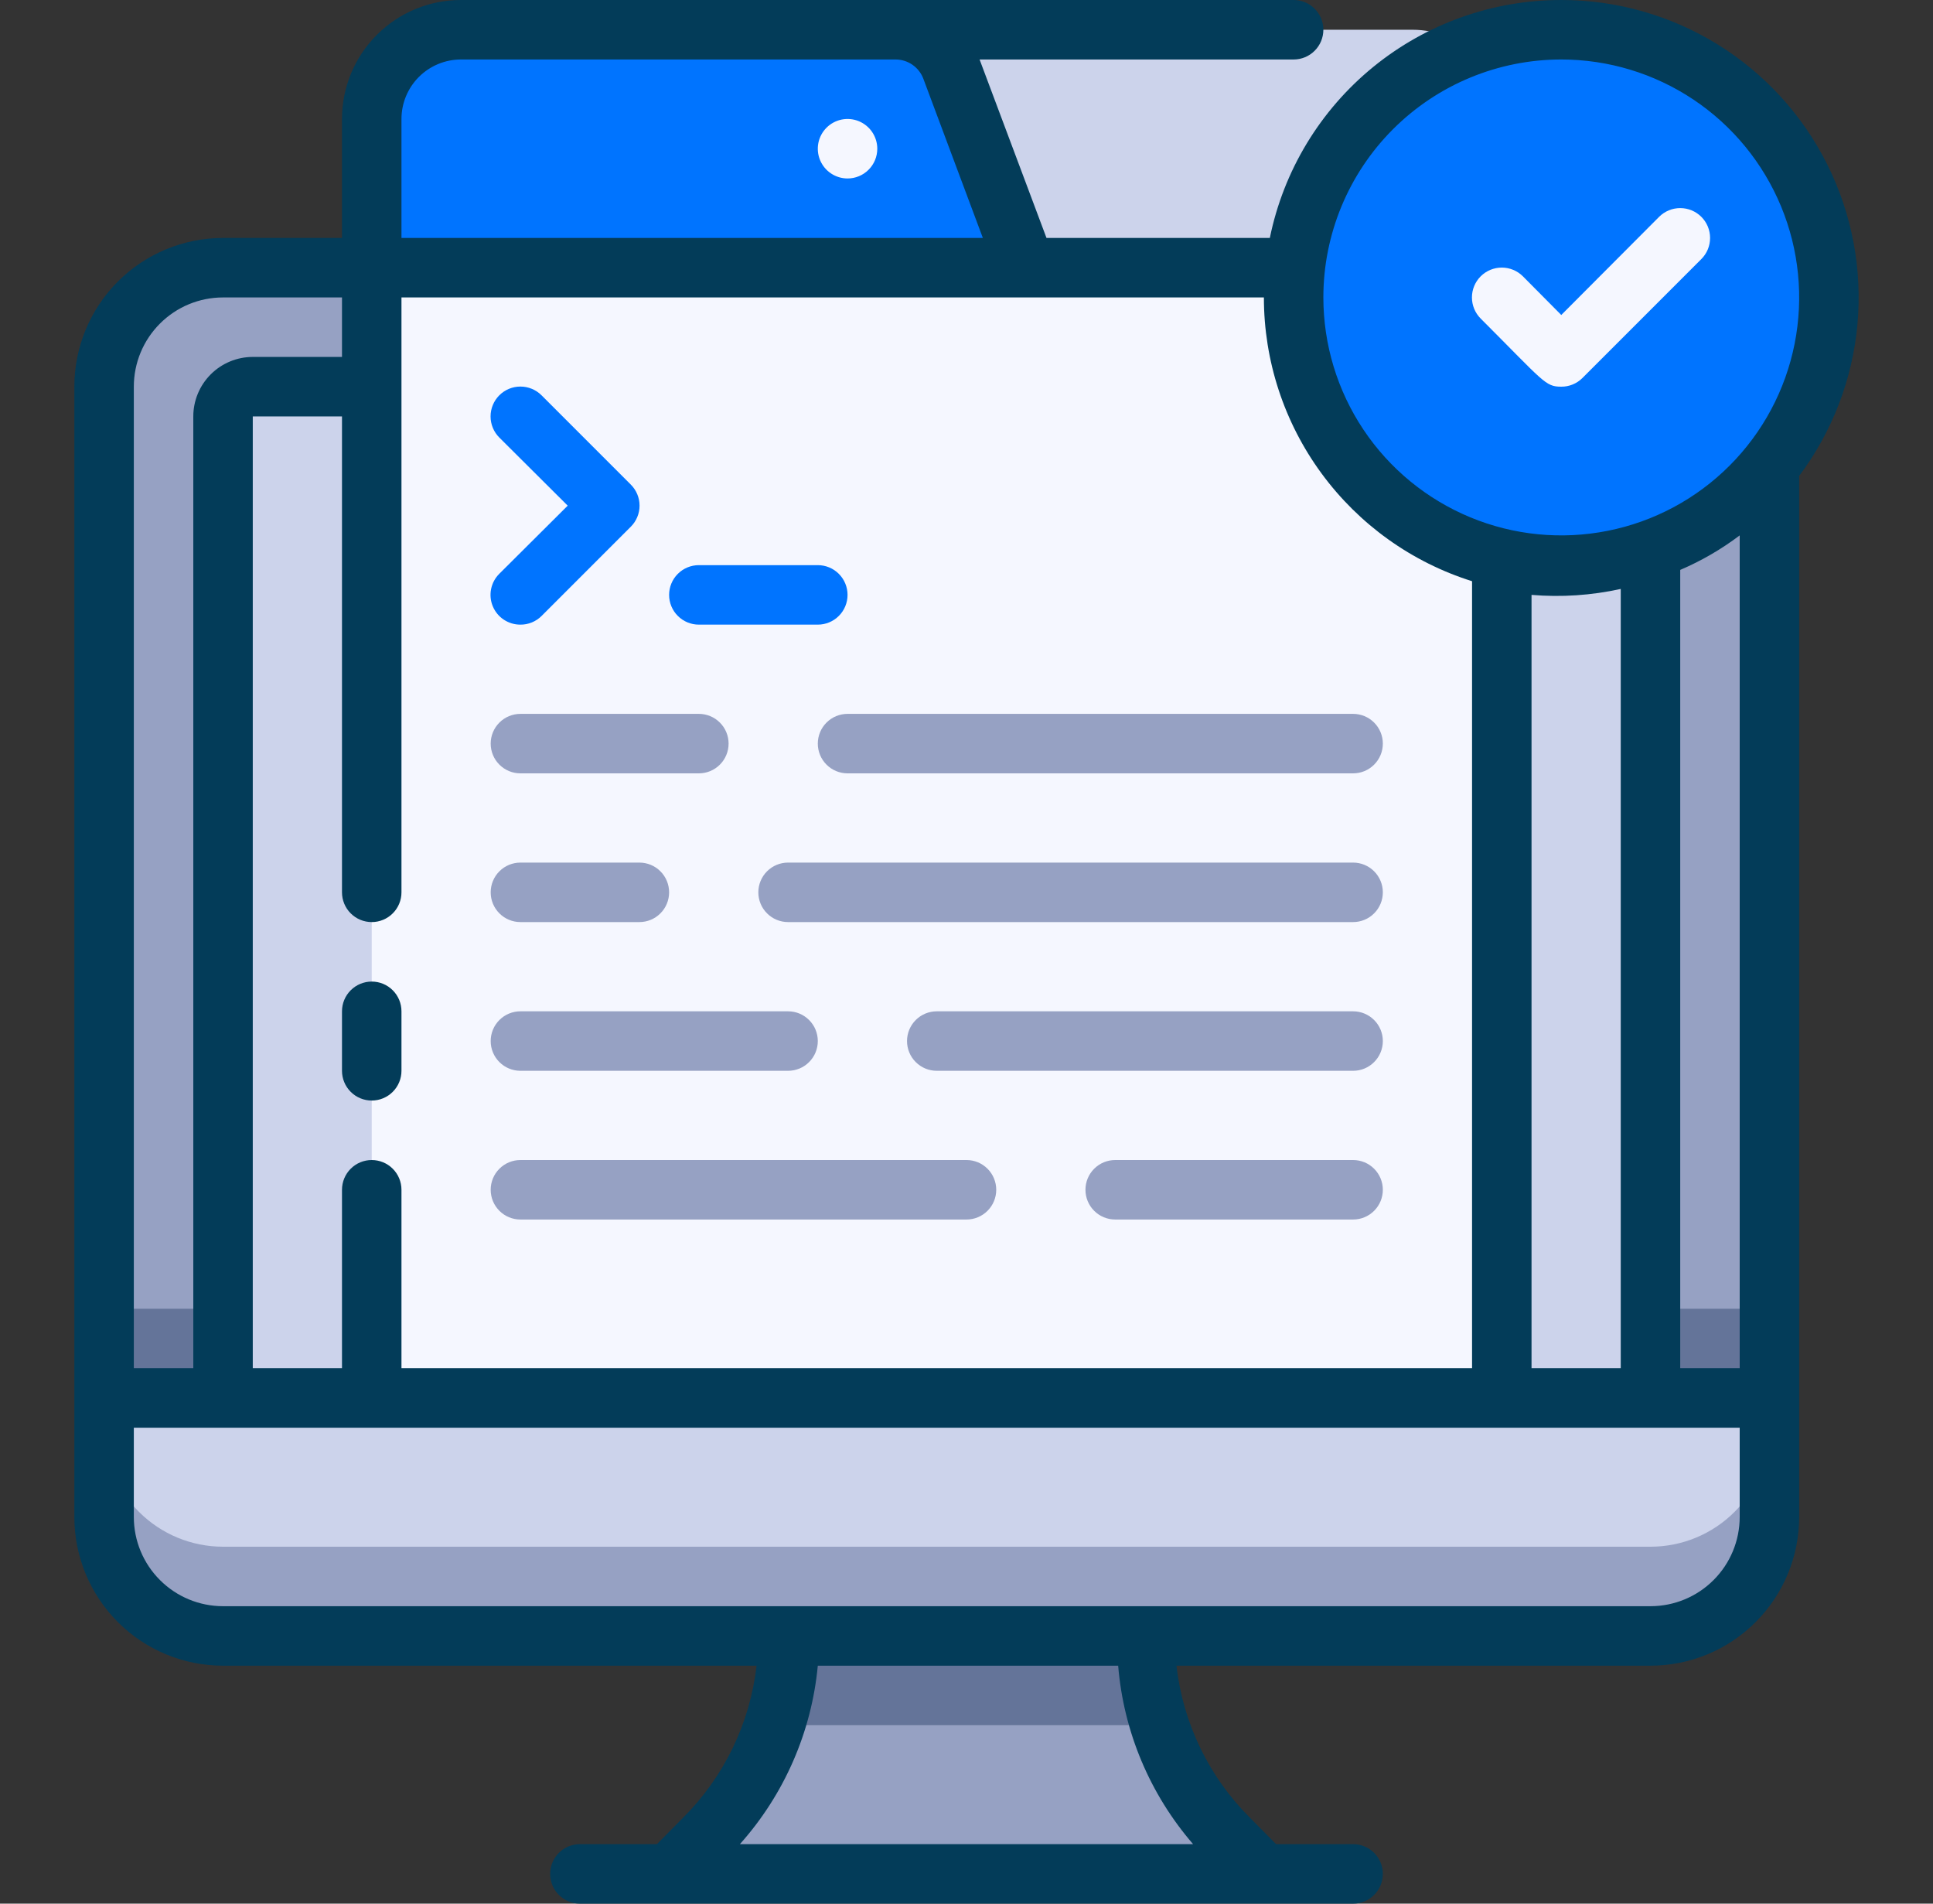 <svg width="65" height="64" viewBox="0 0 65 64" fill="none" xmlns="http://www.w3.org/2000/svg">
<rect x="0" y="0" width="65" height="64" fill="#333333" stroke="none"/>
<g clip-path="url(#clip0_756_80412)">
<path d="M3.5 47H59.5V51C59.5 52.061 59.079 53.078 58.328 53.828C57.578 54.579 56.561 55 55.5 55H7.5C6.439 55 5.422 54.579 4.672 53.828C3.921 53.078 3.5 52.061 3.5 51V47Z" fill="#CCD3EB"/>
<path d="M55.5 52H7.5C6.439 52 5.422 51.579 4.672 50.828C3.921 50.078 3.5 49.061 3.5 48V51C3.5 52.061 3.921 53.078 4.672 53.828C5.422 54.579 6.439 55 7.5 55H55.5C56.561 55 57.578 54.579 58.328 53.828C59.079 53.078 59.5 52.061 59.5 51V48C59.5 49.061 59.079 50.078 58.328 50.828C57.578 51.579 56.561 52 55.5 52Z" fill="#96A1C3"/>
<path d="M7.5 9H55.5C56.561 9 57.578 9.421 58.328 10.172C59.079 10.922 59.5 11.939 59.5 13V47H3.5V13C3.5 11.939 3.921 10.922 4.672 10.172C5.422 9.421 6.439 9 7.5 9Z" fill="#96A1C3"/>
<path d="M59.5 44H3.5V47H59.5V44Z" fill="#647499"/>
<path d="M42.5 63H22.5L23.67 61.83C25.478 60.016 26.495 57.561 26.5 55H38.5C38.504 57.561 39.521 60.017 41.33 61.83L42.5 63Z" fill="#96A1C3"/>
<path d="M38.98 58H25.98C26.309 57.033 26.485 56.021 26.5 55H38.5C38.502 56.019 38.664 57.031 38.98 58Z" fill="#647499"/>
<path d="M8.5 13H54.5C54.765 13 55.02 13.105 55.207 13.293C55.395 13.48 55.5 13.735 55.5 14V47H7.5V14C7.5 13.735 7.605 13.48 7.793 13.293C7.98 13.105 8.235 13 8.5 13Z" fill="#CCD3EB"/>
<path d="M50.5 9H12.5V47H50.5V9Z" fill="#F5F7FF"/>
<path d="M28.5 1H47.5C48.296 1 49.059 1.316 49.621 1.879C50.184 2.441 50.5 3.204 50.5 4V9H28.5V1Z" fill="#CCD3EB"/>
<path d="M34.5 9H12.5V4C12.5 3.204 12.816 2.441 13.379 1.879C13.941 1.316 14.704 1 15.5 1H30.11C30.519 0.999 30.918 1.123 31.254 1.355C31.59 1.587 31.847 1.917 31.99 2.3L34.5 9Z" fill="#0074FF"/>
<path d="M28.5 6C28.302 6 28.109 5.941 27.944 5.831C27.78 5.722 27.652 5.565 27.576 5.383C27.5 5.2 27.481 4.999 27.519 4.805C27.558 4.611 27.653 4.433 27.793 4.293C27.933 4.153 28.111 4.058 28.305 4.019C28.499 3.981 28.7 4 28.883 4.076C29.065 4.152 29.222 4.28 29.331 4.444C29.441 4.609 29.5 4.802 29.5 5C29.5 5.265 29.395 5.52 29.207 5.707C29.02 5.895 28.765 6 28.5 6Z" fill="#F5F7FF"/>
<path d="M18.21 13.29C18.022 13.102 17.766 12.996 17.5 12.996C17.234 12.996 16.978 13.102 16.79 13.29C16.602 13.478 16.496 13.734 16.496 14C16.496 14.266 16.602 14.522 16.79 14.71L19.09 17L16.79 19.29C16.649 19.43 16.553 19.608 16.514 19.803C16.475 19.998 16.494 20.2 16.571 20.383C16.647 20.567 16.776 20.724 16.941 20.833C17.107 20.943 17.301 21.001 17.5 21C17.632 21.001 17.762 20.976 17.884 20.926C18.006 20.876 18.116 20.803 18.21 20.71L21.21 17.71C21.304 17.617 21.378 17.506 21.429 17.384C21.48 17.263 21.506 17.132 21.506 17C21.506 16.868 21.48 16.737 21.429 16.615C21.378 16.494 21.304 16.383 21.21 16.29L18.21 13.29Z" fill="#0074FF"/>
<path d="M27.5 19H23.5C23.235 19 22.98 19.105 22.793 19.293C22.605 19.48 22.5 19.735 22.5 20C22.5 20.265 22.605 20.52 22.793 20.707C22.98 20.895 23.235 21 23.5 21H27.5C27.765 21 28.02 20.895 28.207 20.707C28.395 20.52 28.5 20.265 28.5 20C28.5 19.735 28.395 19.48 28.207 19.293C28.02 19.105 27.765 19 27.5 19Z" fill="#0074FF"/>
<path d="M17.5 26H23.5C23.765 26 24.02 25.895 24.207 25.707C24.395 25.52 24.5 25.265 24.5 25C24.5 24.735 24.395 24.48 24.207 24.293C24.02 24.105 23.765 24 23.5 24H17.5C17.235 24 16.98 24.105 16.793 24.293C16.605 24.48 16.5 24.735 16.5 25C16.5 25.265 16.605 25.52 16.793 25.707C16.98 25.895 17.235 26 17.5 26Z" fill="#96A1C3"/>
<path d="M28.5 26H45.5C45.765 26 46.02 25.895 46.207 25.707C46.395 25.52 46.5 25.265 46.5 25C46.5 24.735 46.395 24.48 46.207 24.293C46.02 24.105 45.765 24 45.5 24H28.5C28.235 24 27.98 24.105 27.793 24.293C27.605 24.48 27.5 24.735 27.5 25C27.5 25.265 27.605 25.52 27.793 25.707C27.98 25.895 28.235 26 28.5 26Z" fill="#96A1C3"/>
<path d="M17.5 31H21.5C21.765 31 22.02 30.895 22.207 30.707C22.395 30.52 22.5 30.265 22.5 30C22.5 29.735 22.395 29.48 22.207 29.293C22.02 29.105 21.765 29 21.5 29H17.5C17.235 29 16.98 29.105 16.793 29.293C16.605 29.48 16.5 29.735 16.5 30C16.5 30.265 16.605 30.52 16.793 30.707C16.98 30.895 17.235 31 17.5 31Z" fill="#96A1C3"/>
<path d="M45.5 29H26.5C26.235 29 25.98 29.105 25.793 29.293C25.605 29.48 25.5 29.735 25.5 30C25.5 30.265 25.605 30.52 25.793 30.707C25.98 30.895 26.235 31 26.5 31H45.5C45.765 31 46.02 30.895 46.207 30.707C46.395 30.52 46.5 30.265 46.5 30C46.5 29.735 46.395 29.48 46.207 29.293C46.02 29.105 45.765 29 45.5 29Z" fill="#96A1C3"/>
<path d="M17.5 36H26.5C26.765 36 27.02 35.895 27.207 35.707C27.395 35.52 27.5 35.265 27.5 35C27.5 34.735 27.395 34.48 27.207 34.293C27.02 34.105 26.765 34 26.5 34H17.5C17.235 34 16.98 34.105 16.793 34.293C16.605 34.48 16.5 34.735 16.5 35C16.5 35.265 16.605 35.52 16.793 35.707C16.98 35.895 17.235 36 17.5 36Z" fill="#96A1C3"/>
<path d="M45.5 34H31.5C31.235 34 30.98 34.105 30.793 34.293C30.605 34.48 30.5 34.735 30.5 35C30.5 35.265 30.605 35.52 30.793 35.707C30.98 35.895 31.235 36 31.5 36H45.5C45.765 36 46.02 35.895 46.207 35.707C46.395 35.52 46.5 35.265 46.5 35C46.5 34.735 46.395 34.48 46.207 34.293C46.02 34.105 45.765 34 45.5 34Z" fill="#96A1C3"/>
<path d="M32.5 39H17.5C17.235 39 16.98 39.105 16.793 39.293C16.605 39.48 16.5 39.735 16.5 40C16.5 40.265 16.605 40.52 16.793 40.707C16.98 40.895 17.235 41 17.5 41H32.5C32.765 41 33.02 40.895 33.207 40.707C33.395 40.52 33.5 40.265 33.5 40C33.5 39.735 33.395 39.48 33.207 39.293C33.02 39.105 32.765 39 32.5 39Z" fill="#96A1C3"/>
<path d="M45.5 39H37.5C37.235 39 36.98 39.105 36.793 39.293C36.605 39.48 36.5 39.735 36.5 40C36.5 40.265 36.605 40.52 36.793 40.707C36.98 40.895 37.235 41 37.5 41H45.5C45.765 41 46.02 40.895 46.207 40.707C46.395 40.52 46.5 40.265 46.5 40C46.5 39.735 46.395 39.48 46.207 39.293C46.02 39.105 45.765 39 45.5 39Z" fill="#96A1C3"/>
<path d="M52.5 19C57.471 19 61.5 14.971 61.5 10C61.5 5.029 57.471 1 52.5 1C47.529 1 43.5 5.029 43.5 10C43.5 14.971 47.529 19 52.5 19Z" fill="#0074FF"/>
<path d="M12.5 33C12.235 33 11.98 33.105 11.793 33.293C11.605 33.48 11.5 33.735 11.5 34V36C11.5 36.265 11.605 36.52 11.793 36.707C11.98 36.895 12.235 37 12.5 37C12.765 37 13.02 36.895 13.207 36.707C13.395 36.52 13.5 36.265 13.5 36V34C13.5 33.735 13.395 33.48 13.207 33.293C13.02 33.105 12.765 33 12.5 33Z" fill="#033C59"/>
<path d="M52.5 2.08457e-07C50.195 -0 47.96 0.796 46.174 2.253C44.388 3.711 43.161 5.741 42.7 8H35.19L32.94 2H43.5C43.765 2 44.02 1.895 44.207 1.707C44.395 1.52 44.5 1.265 44.5 1C44.5 0.735 44.395 0.48 44.207 0.293C44.02 0.105 43.765 2.08457e-07 43.5 2.08457e-07H15.5C14.439 2.08457e-07 13.422 0.421 12.672 1.172C11.921 1.922 11.5 2.939 11.5 4V8H7.5C6.174 8 4.902 8.527 3.964 9.464C3.027 10.402 2.5 11.674 2.5 13V51C2.5 52.326 3.027 53.598 3.964 54.535C4.902 55.473 6.174 56 7.5 56H25.44C25.219 57.939 24.344 59.745 22.96 61.12L22.09 62H19.5C19.235 62 18.98 62.105 18.793 62.293C18.605 62.48 18.5 62.735 18.5 63C18.5 63.265 18.605 63.52 18.793 63.707C18.98 63.895 19.235 64 19.5 64H45.5C45.765 64 46.02 63.895 46.207 63.707C46.395 63.52 46.5 63.265 46.5 63C46.5 62.735 46.395 62.48 46.207 62.293C46.02 62.105 45.765 62 45.5 62H42.91L42.04 61.12C40.656 59.745 39.781 57.939 39.56 56H55.5C56.826 56 58.098 55.473 59.035 54.535C59.973 53.598 60.5 52.326 60.5 51V16C61.614 14.514 62.293 12.748 62.46 10.898C62.626 9.048 62.275 7.189 61.444 5.528C60.614 3.867 59.337 2.47 57.757 1.493C56.178 0.517 54.357 2.08457e-07 52.5 2.08457e-07ZM58.5 46H56.5V19.16C57.211 18.856 57.883 18.466 58.5 18V46ZM54.5 19.8V46H51.5V20C52.504 20.084 53.516 20.017 54.5 19.8ZM52.5 2C54.082 2 55.629 2.469 56.945 3.348C58.26 4.227 59.285 5.477 59.891 6.939C60.496 8.4 60.655 10.009 60.346 11.561C60.038 13.113 59.276 14.538 58.157 15.657C57.038 16.776 55.613 17.538 54.061 17.846C52.509 18.155 50.9 17.997 49.438 17.391C47.977 16.785 46.727 15.76 45.848 14.445C44.969 13.129 44.5 11.582 44.5 10C44.5 7.878 45.343 5.843 46.843 4.343C48.343 2.843 50.378 2 52.5 2ZM49.5 19.54V46H13.5V40C13.5 39.735 13.395 39.48 13.207 39.293C13.02 39.105 12.765 39 12.5 39C12.235 39 11.98 39.105 11.793 39.293C11.605 39.48 11.5 39.735 11.5 40V46H8.5V14H11.5V30C11.5 30.265 11.605 30.52 11.793 30.707C11.98 30.895 12.235 31 12.5 31C12.765 31 13.02 30.895 13.207 30.707C13.395 30.52 13.5 30.265 13.5 30V10H42.5C42.5 12.128 43.179 14.201 44.438 15.916C45.697 17.632 47.47 18.902 49.5 19.54ZM15.5 2H30.11C30.314 1.999 30.514 2.061 30.682 2.177C30.85 2.294 30.979 2.459 31.05 2.65L33.05 8H13.5V4C13.5 3.47 13.711 2.961 14.086 2.586C14.461 2.211 14.97 2 15.5 2ZM4.5 13C4.5 12.204 4.816 11.441 5.379 10.879C5.941 10.316 6.704 10 7.5 10H11.5V12H8.5C7.97 12 7.461 12.211 7.086 12.586C6.711 12.961 6.5 13.47 6.5 14V46H4.5V13ZM40.12 62H24.88C26.372 60.331 27.29 58.228 27.5 56H37.6C37.782 58.217 38.665 60.318 40.12 62ZM58.5 51C58.5 51.796 58.184 52.559 57.621 53.121C57.059 53.684 56.296 54 55.5 54H7.5C6.704 54 5.941 53.684 5.379 53.121C4.816 52.559 4.5 51.796 4.5 51V48H58.5V51Z" fill="#033C59"/>
<path d="M52.5 13C51.96 13 51.93 12.85 49.79 10.71C49.602 10.522 49.496 10.266 49.496 10C49.496 9.734 49.602 9.478 49.79 9.29C49.978 9.102 50.234 8.996 50.5 8.996C50.766 8.996 51.022 9.102 51.21 9.29L52.5 10.59L55.79 7.29C55.883 7.197 55.994 7.123 56.116 7.072C56.237 7.022 56.368 6.996 56.5 6.996C56.632 6.996 56.762 7.022 56.884 7.072C57.006 7.123 57.117 7.197 57.21 7.29C57.303 7.383 57.377 7.494 57.428 7.616C57.478 7.738 57.504 7.868 57.504 8C57.504 8.132 57.478 8.262 57.428 8.384C57.377 8.506 57.303 8.617 57.21 8.71L53.21 12.71C53.117 12.803 53.006 12.876 52.884 12.926C52.762 12.976 52.632 13.001 52.5 13Z" fill="#F5F7FF"/>
</g>
<defs>
<clipPath id="clip0_756_80412">
<rect width="64" height="64" fill="white" transform="translate(0.5)"/>
</clipPath>
</defs>
</svg>
